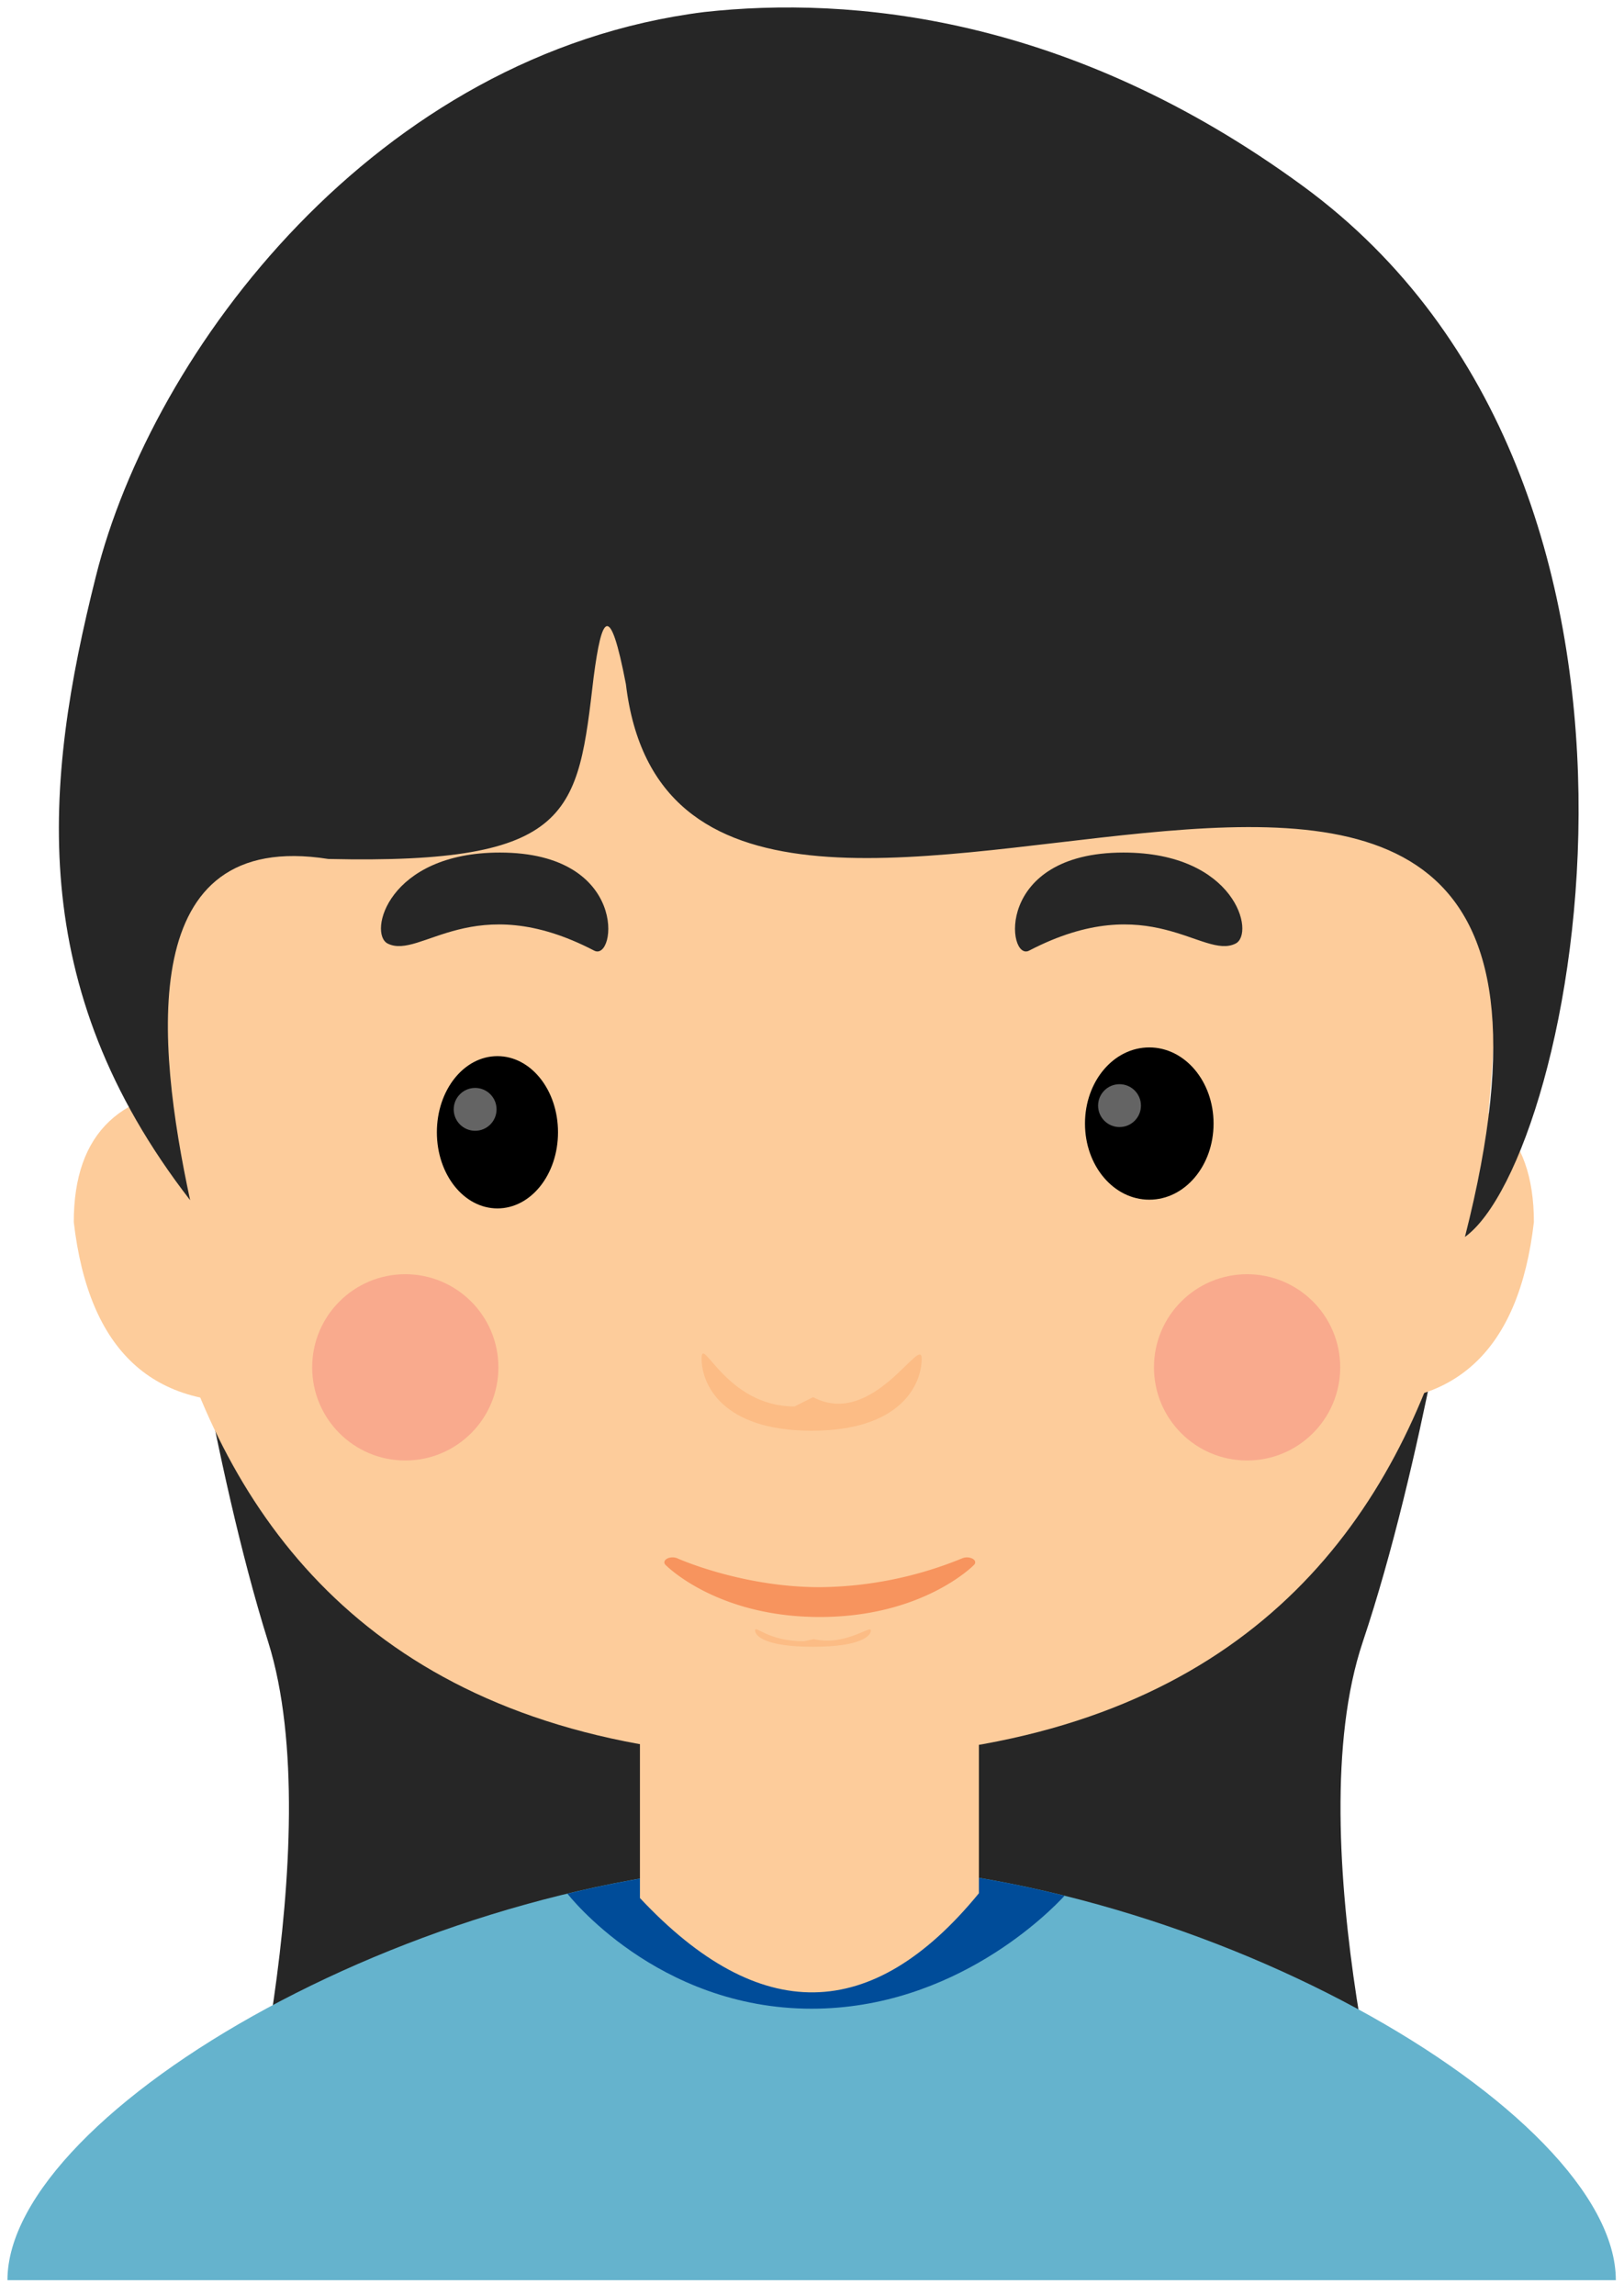 <svg xmlns="http://www.w3.org/2000/svg" xmlns:xlink="http://www.w3.org/1999/xlink" viewBox="0 0 109 154" fill="#fff" fill-rule="evenodd" stroke="#000" stroke-linecap="round" stroke-linejoin="round"><style><![CDATA[.B{stroke:none}.C{fill:#fdcc9b}.D{font-weight:bold}.E{fill:#262626}.F{text-anchor:start}]]></style><use xlink:href="#A" x=".5" y=".5"/><symbol id="A" overflow="visible"><path d="M90.964 109.682c-4.472 13.314 2.539 37.819 2.539 37.819h-40.53V72.218l44.479 9.1c0-.001-2.445 16.325-6.488 28.363zm-73.461 0c4.17 13.314-2.368 37.819-2.368 37.819H52.93V72.218l-41.479 9.1c.001-.001 2.281 16.325 6.051 28.363z" class="B E"/><path d="M53.976 152.5H0c0-11.329 28.431-27.989 53.976-27.989s53.976 16.66 53.976 27.989z" fill="#65b3cd" class="B"/><path d="M53.976 124.511c-5.433 0-10.997.76-16.39 2.055.036.048 5.982 7.719 16.39 7.719 9.638 0 16.045-6.569 16.974-7.579-5.575-1.384-11.344-2.195-16.974-2.195z" fill="#004c99" class="B"/><path d="M92.952 72.5q9.5 0 9.5 9-1.5 13-13 12 0-21 3.5-21z" class="B C"/><path d="M13.952 72.5q-9.5 0-9.5 9 1.5 13 13 12 0-21-3.5-21z" class="B C"/><g class="B"><path d="M99.905 53.684c0-17.559-14.212-30.409-45.953-30.409S7.999 36.124 7.999 53.684 4.683 117.5 53.952 117.5s45.953-46.255 45.953-63.816z" class="C"/><path d="M25.524 62.815c2.206 1.103 5.748-3.748 13.856.472 1.478.769 2.36-6.58-6.331-6.58-7.525 0-8.858 5.442-7.525 6.108zm56.904 0c-2.206 1.103-5.748-3.748-13.855.472-1.478.769-2.36-6.58 6.331-6.58 7.524 0 8.857 5.442 7.524 6.108z" class="E"/><path d="M52.827 93.875c-4.61 0-6.237-4.871-6.237-3.205s1.333 4.832 7.386 4.832 7.386-3.165 7.386-4.832-3.285 4.705-7.285 2.58z" fill="#fcbc85"/><path d="M28.822 75.476c0-2.831 1.813-5.109 4.065-5.109s4.065 2.279 4.065 5.109-1.813 5.109-4.065 5.109-4.065-2.279-4.065-5.109zm43.5-.585c0-2.831 1.924-5.109 4.315-5.109s4.315 2.279 4.315 5.109S79.028 80 76.637 80s-4.315-2.279-4.315-5.109z" fill="#000"/><g fill="#646464"><circle cx="31.39" cy="73.938" r="1.438"/><circle cx="74.64" cy="73.688" r="1.438"/></g><path d="M53.462 109.63c-2.425 0-3.282-1.109-3.282-.73s.701 1.1 3.886 1.1 3.886-.721 3.886-1.1-1.728 1.071-3.833.587z" fill="#fcbc85"/><path d="M42.452 115v11.858q12 12.819 22.75-.32v-10.896z" class="C"/></g><g class="B"><path d="M64.77 104.086a.84.84 0 0 0-.697-.019A25.76 25.76 0 0 1 54.521 106c-5.233 0-9.51-1.914-9.552-1.933-.21-.095-.502-.087-.697.019s-.239.283-.103.419c.142.143 3.532 3.496 10.353 3.496s10.212-3.352 10.353-3.496c.135-.137.092-.312-.103-.419" fill="#f7945e"/><g fill="#f9aa8d"><circle cx="26.702" cy="91.25" r="6.25"/><circle cx="83.202" cy="91.25" r="6.25"/></g><path d="M39.349 44.894c-1.08 9.182-1.318 12.621-17.816 12.243C8.576 55.096 9.983 69.4 12.261 80.033 1.142 65.677 2.45 52.041 5.931 38.19 9.719 22.998 24.772 3.062 46.776.306 56.524-.767 71.271.499 86.958 11.99c27.427 20.084 18.249 65.199 10.865 70.51 13.869-54.442-52.535-5.467-56.314-37.096-1.08-5.611-1.62-4.591-2.159-.51z" class="E"/></g></symbol></svg>